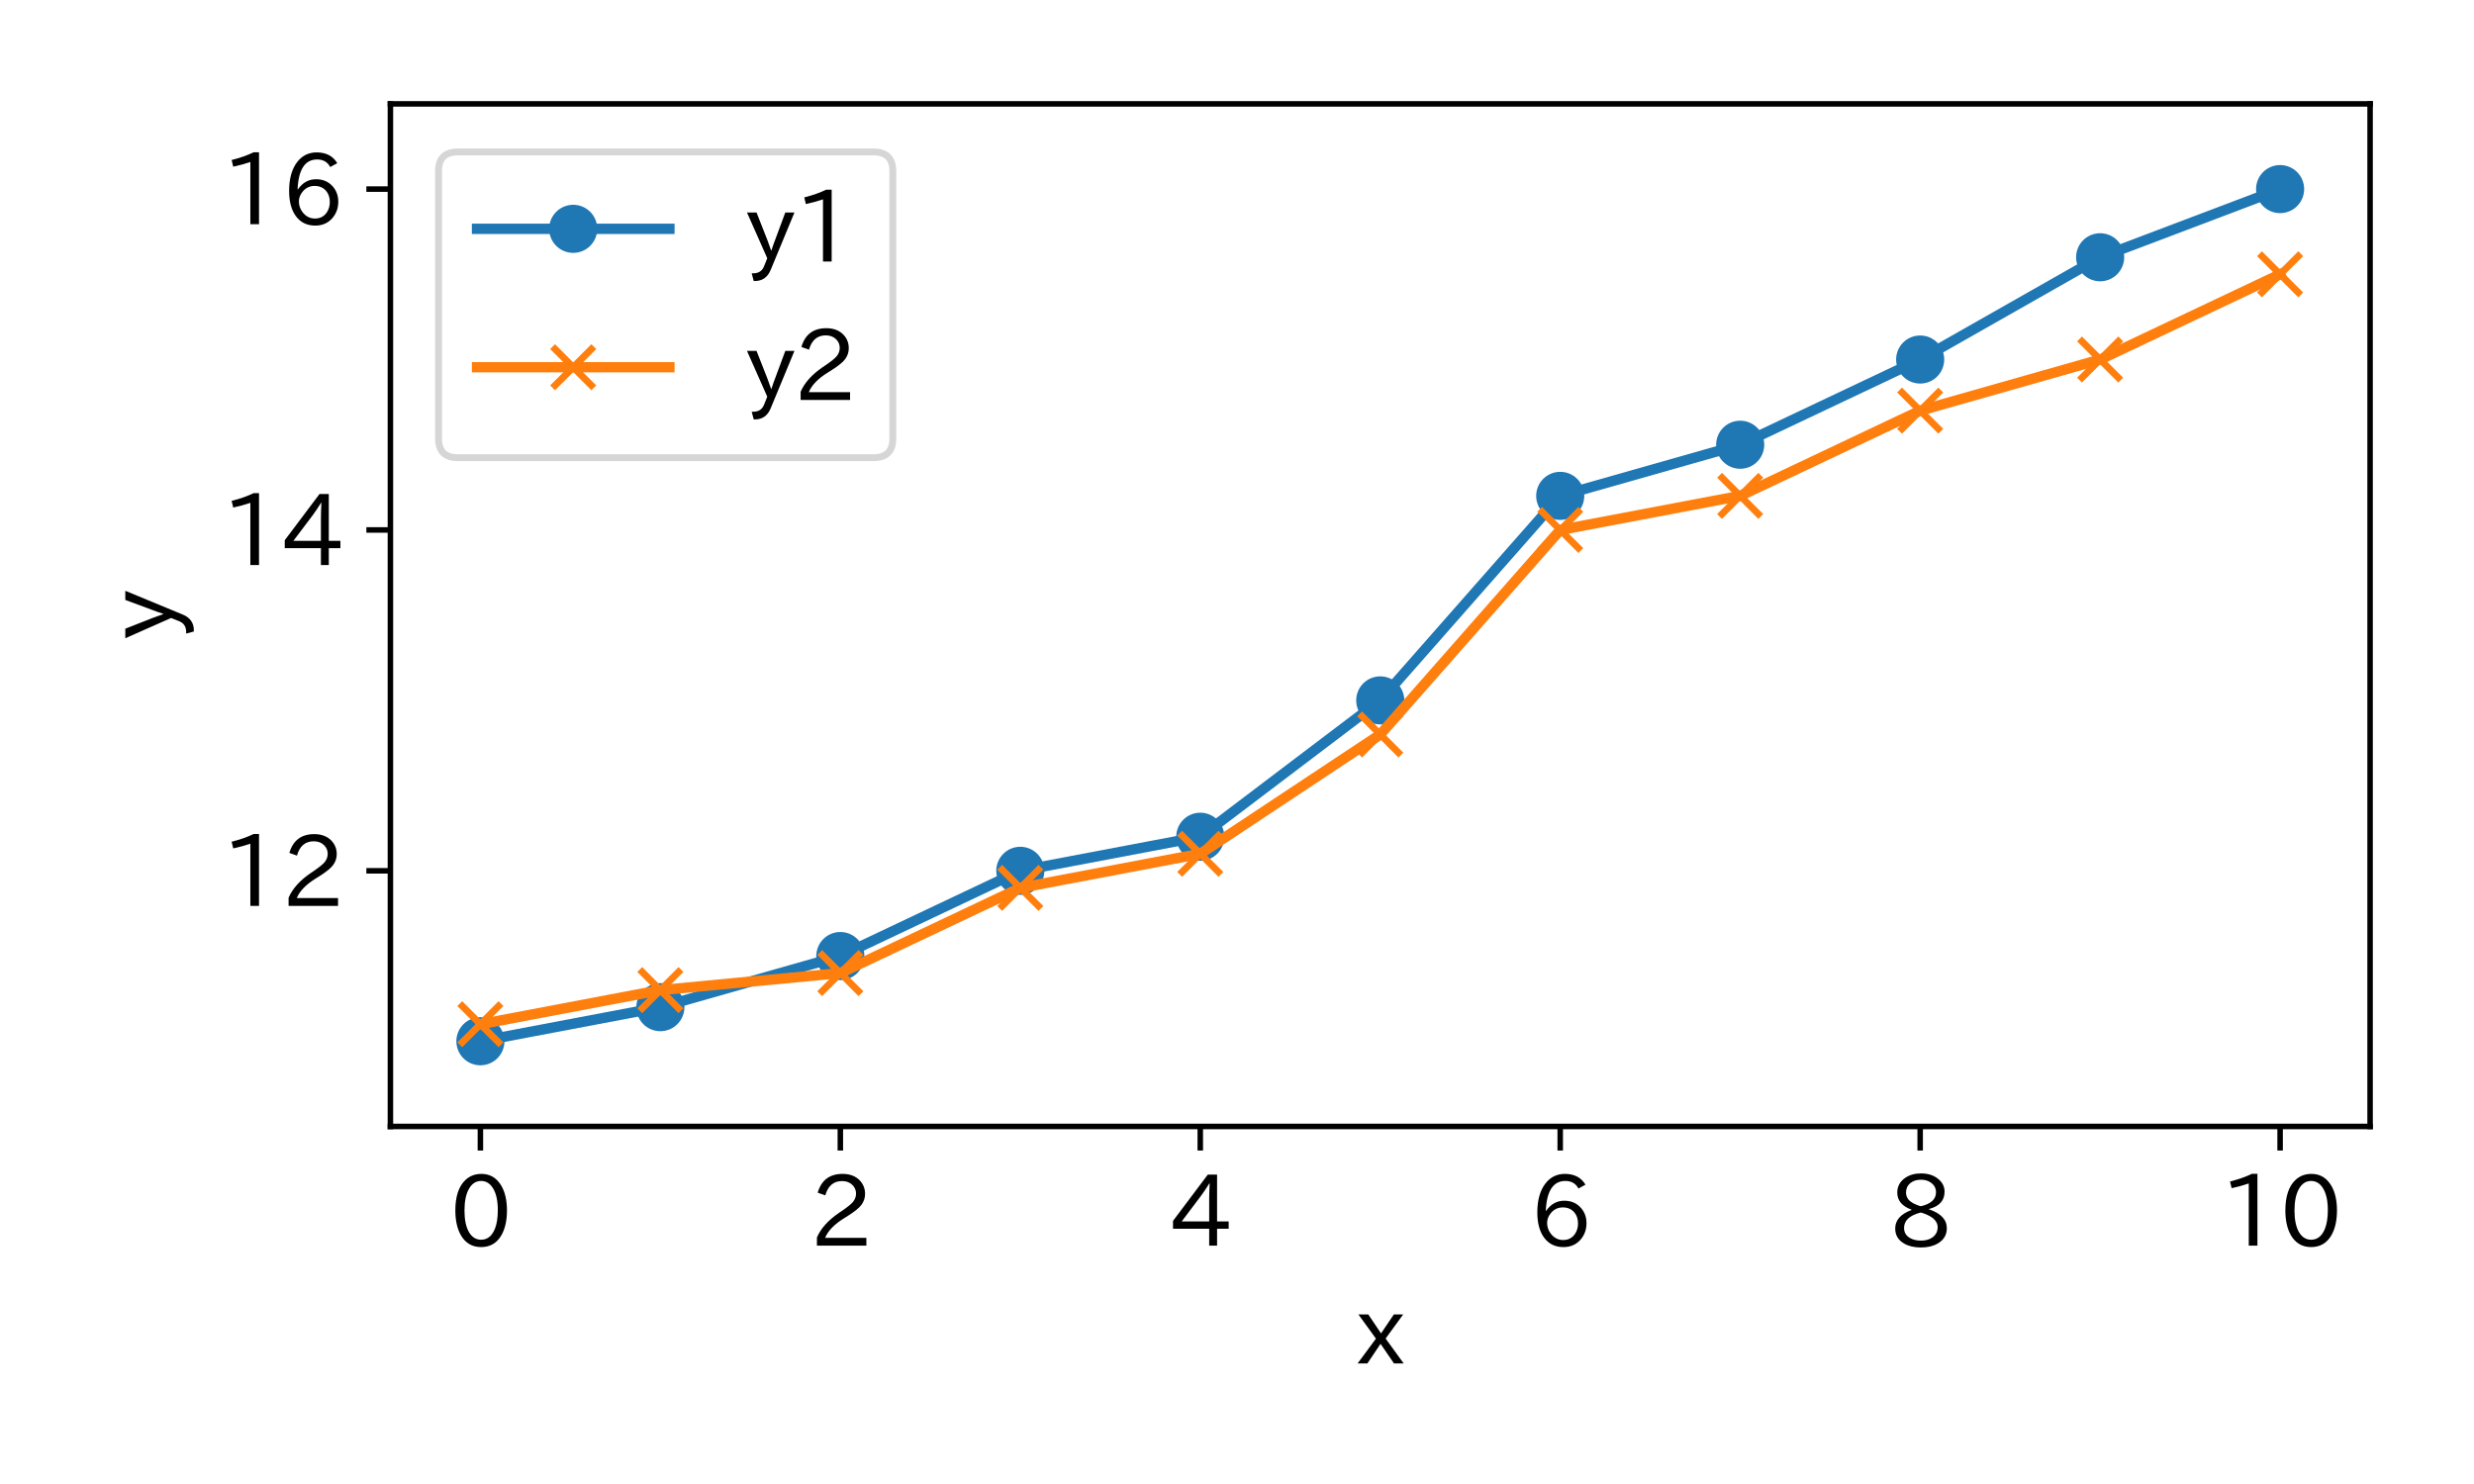 <?xml version="1.0" encoding="utf-8" standalone="no"?>
<!DOCTYPE svg PUBLIC "-//W3C//DTD SVG 1.1//EN"
  "http://www.w3.org/Graphics/SVG/1.1/DTD/svg11.dtd">
<svg xmlns:xlink="http://www.w3.org/1999/xlink" width="360pt" height="216pt" viewBox="0 0 360 216" xmlns="http://www.w3.org/2000/svg" version="1.1">
 <defs>
  <style type="text/css">*{stroke-linejoin: round; stroke-linecap: butt}</style>
 </defs>
 <g id="figure_1">
  <g id="patch_1">
   <path d="M 0 216 
L 360 216 
L 360 0 
L 0 0 
z
" style="fill: #ffffff"/>
  </g>
  <g id="axes_1">
   <g id="patch_2">
    <path d="M 56.81 163.96 
L 344.88 163.96 
L 344.88 15.12 
L 56.81 15.12 
z
" style="fill: #ffffff"/>
   </g>
   <g id="matplotlib.axis_1">
    <g id="xtick_1">
     <g id="line2d_1">
      <defs>
       <path id="m8fbcfad6a5" d="M 0 0 
L 0 3.5 
" style="stroke: #000000; stroke-width: 0.8"/>
      </defs>
      <g>
       <use xlink:href="#m8fbcfad6a5" x="69.904" y="163.96" style="stroke: #000000; stroke-width: 0.8"/>
      </g>
     </g>
     <g id="text_1">
      <!-- 0 -->
      <g transform="translate(65.495 181.447) scale(0.14 -0.14)">
       <defs>
        <path id="IPAexGothic-30" d="M 2038 4725 
Q 2881 4725 3334 3944 
Q 3694 3325 3694 2344 
Q 3694 1372 3334 741 
Q 2888 -31 2016 -31 
Q 1147 -31 700 741 
Q 341 1372 341 2350 
Q 341 3713 1000 4334 
Q 1419 4725 2038 4725 
z
M 2016 4266 
Q 1516 4266 1228 3759 
Q 934 3247 934 2344 
Q 934 1456 1222 947 
Q 1513 447 2016 447 
Q 2619 447 2909 1153 
Q 3100 1622 3100 2375 
Q 3100 3256 2806 3759 
Q 2509 4266 2016 4266 
z
" transform="scale(0.016)"/>
       </defs>
       <use xlink:href="#IPAexGothic-30"/>
      </g>
     </g>
    </g>
    <g id="xtick_2">
     <g id="line2d_2">
      <g>
       <use xlink:href="#m8fbcfad6a5" x="122.28" y="163.96" style="stroke: #000000; stroke-width: 0.8"/>
      </g>
     </g>
     <g id="text_2">
      <!-- 2 -->
      <g transform="translate(117.872 181.447) scale(0.14 -0.14)">
       <defs>
        <path id="IPAexGothic-32" d="M 3659 63 
L 447 63 
L 447 594 
Q 825 1475 1894 2203 
L 2072 2322 
Q 2619 2697 2791 2906 
Q 2988 3153 2988 3444 
Q 2988 3772 2756 4003 
Q 2500 4259 2084 4259 
Q 1250 4259 991 3328 
L 497 3506 
Q 853 4725 2116 4725 
Q 2806 4725 3216 4316 
Q 3575 3947 3575 3425 
Q 3575 3038 3344 2722 
Q 3131 2416 2366 1938 
L 2231 1856 
Q 1256 1253 978 569 
L 3659 569 
L 3659 63 
z
" transform="scale(0.016)"/>
       </defs>
       <use xlink:href="#IPAexGothic-32"/>
      </g>
     </g>
    </g>
    <g id="xtick_3">
     <g id="line2d_3">
      <g>
       <use xlink:href="#m8fbcfad6a5" x="174.657" y="163.96" style="stroke: #000000; stroke-width: 0.8"/>
      </g>
     </g>
     <g id="text_3">
      <!-- 4 -->
      <g transform="translate(170.248 181.447) scale(0.14 -0.14)">
       <defs>
        <path id="IPAexGothic-34" d="M 3813 1159 
L 3059 1159 
L 3059 63 
L 2547 63 
L 2547 1159 
L 197 1159 
L 197 1672 
L 2456 4678 
L 3059 4678 
L 3059 1634 
L 3813 1634 
L 3813 1159 
z
M 2578 4109 
L 2559 4109 
Q 2278 3656 2003 3284 
L 759 1634 
L 2547 1634 
L 2547 3144 
Q 2547 3481 2578 4109 
z
" transform="scale(0.016)"/>
       </defs>
       <use xlink:href="#IPAexGothic-34"/>
      </g>
     </g>
    </g>
    <g id="xtick_4">
     <g id="line2d_4">
      <g>
       <use xlink:href="#m8fbcfad6a5" x="227.033" y="163.96" style="stroke: #000000; stroke-width: 0.8"/>
      </g>
     </g>
     <g id="text_4">
      <!-- 6 -->
      <g transform="translate(222.624 181.447) scale(0.14 -0.14)">
       <defs>
        <path id="IPAexGothic-36" d="M 1056 2328 
Q 1509 2981 2234 2981 
Q 2906 2981 3316 2513 
Q 3675 2106 3675 1522 
Q 3675 884 3272 434 
Q 2853 -31 2178 -31 
Q 1375 -31 922 581 
Q 481 1178 481 2228 
Q 481 3425 1013 4109 
Q 1494 4725 2272 4725 
Q 3191 4725 3609 4025 
L 3150 3775 
Q 2894 4266 2300 4266 
Q 1119 4266 1031 2328 
L 1056 2328 
z
M 2141 2547 
Q 1684 2547 1384 2206 
Q 1116 1900 1116 1541 
Q 1116 1156 1353 844 
Q 1672 428 2159 428 
Q 2669 428 2941 844 
Q 3125 1128 3125 1503 
Q 3125 1944 2881 2228 
Q 2600 2547 2141 2547 
z
" transform="scale(0.016)"/>
       </defs>
       <use xlink:href="#IPAexGothic-36"/>
      </g>
     </g>
    </g>
    <g id="xtick_5">
     <g id="line2d_5">
      <g>
       <use xlink:href="#m8fbcfad6a5" x="279.41" y="163.96" style="stroke: #000000; stroke-width: 0.8"/>
      </g>
     </g>
     <g id="text_5">
      <!-- 8 -->
      <g transform="translate(275.001 181.447) scale(0.14 -0.14)">
       <defs>
        <path id="IPAexGothic-38" d="M 2541 2425 
Q 3700 2031 3700 1197 
Q 3700 541 3100 197 
Q 2663 -56 2016 -56 
Q 1366 -56 928 197 
Q 347 531 347 1178 
Q 347 1988 1409 2381 
L 1409 2400 
Q 481 2734 481 3509 
Q 481 4100 981 4456 
Q 1406 4756 2019 4756 
Q 2703 4756 3131 4403 
Q 3553 4069 3553 3566 
Q 3553 2706 2541 2444 
L 2541 2425 
z
M 2022 2625 
Q 2997 2856 2997 3528 
Q 2997 3916 2675 4150 
Q 2413 4347 2016 4347 
Q 1606 4347 1331 4128 
Q 1050 3897 1050 3522 
Q 1050 3150 1350 2925 
Q 1494 2809 1722 2722 
Q 1984 2616 2022 2625 
z
M 1978 2209 
Q 922 1931 922 1216 
Q 922 775 1313 556 
Q 1606 391 2009 391 
Q 2575 391 2881 697 
Q 3106 922 3106 1250 
Q 3106 1594 2794 1850 
Q 2609 1994 2350 2100 
Q 2047 2222 1978 2209 
z
" transform="scale(0.016)"/>
       </defs>
       <use xlink:href="#IPAexGothic-38"/>
      </g>
     </g>
    </g>
    <g id="xtick_6">
     <g id="line2d_6">
      <g>
       <use xlink:href="#m8fbcfad6a5" x="331.786" y="163.96" style="stroke: #000000; stroke-width: 0.8"/>
      </g>
     </g>
     <g id="text_6">
      <!-- 10 -->
      <g transform="translate(322.968 181.447) scale(0.14 -0.14)">
       <defs>
        <path id="IPAexGothic-31" d="M 2463 63 
L 1900 63 
L 1900 4103 
Q 1372 3922 788 3797 
L 684 4231 
Q 1519 4441 2106 4731 
L 2463 4731 
L 2463 63 
z
" transform="scale(0.016)"/>
       </defs>
       <use xlink:href="#IPAexGothic-31"/>
       <use xlink:href="#IPAexGothic-30" x="62.988"/>
      </g>
     </g>
    </g>
    <g id="text_7">
     <!-- x -->
     <g transform="translate(197.424 198.594) scale(0.14 -0.14)">
      <defs>
       <path id="IPAexGothic-78" d="M 3050 63 
L 2419 63 
L 1547 1338 
L 691 63 
L 56 63 
L 1247 1675 
L 106 3250 
L 747 3250 
L 1578 2016 
L 2413 3250 
L 3019 3250 
L 1875 1681 
L 3050 63 
z
" transform="scale(0.016)"/>
      </defs>
      <use xlink:href="#IPAexGothic-78"/>
     </g>
    </g>
   </g>
   <g id="matplotlib.axis_2">
    <g id="ytick_1">
     <g id="line2d_7">
      <defs>
       <path id="me347c783b4" d="M 0 0 
L -3.5 0 
" style="stroke: #000000; stroke-width: 0.8"/>
      </defs>
      <g>
       <use xlink:href="#me347c783b4" x="56.81" y="126.75" style="stroke: #000000; stroke-width: 0.8"/>
      </g>
     </g>
     <g id="text_8">
      <!-- 12 -->
      <g transform="translate(32.174 131.993) scale(0.14 -0.14)">
       <use xlink:href="#IPAexGothic-31"/>
       <use xlink:href="#IPAexGothic-32" x="62.988"/>
      </g>
     </g>
    </g>
    <g id="ytick_2">
     <g id="line2d_8">
      <g>
       <use xlink:href="#me347c783b4" x="56.81" y="77.137" style="stroke: #000000; stroke-width: 0.8"/>
      </g>
     </g>
     <g id="text_9">
      <!-- 14 -->
      <g transform="translate(32.174 82.38) scale(0.14 -0.14)">
       <use xlink:href="#IPAexGothic-31"/>
       <use xlink:href="#IPAexGothic-34" x="62.988"/>
      </g>
     </g>
    </g>
    <g id="ytick_3">
     <g id="line2d_9">
      <g>
       <use xlink:href="#me347c783b4" x="56.81" y="27.523" style="stroke: #000000; stroke-width: 0.8"/>
      </g>
     </g>
     <g id="text_10">
      <!-- 16 -->
      <g transform="translate(32.174 32.767) scale(0.14 -0.14)">
       <use xlink:href="#IPAexGothic-31"/>
       <use xlink:href="#IPAexGothic-36" x="62.988"/>
      </g>
     </g>
    </g>
    <g id="text_11">
     <!-- y -->
     <g transform="translate(25.514 92.985) rotate(-90) scale(0.14 -0.14)">
      <defs>
       <path id="IPAexGothic-79" d="M 3122 3250 
L 1575 -488 
Q 1278 -1203 550 -1203 
L 478 -1203 
L 344 -703 
L 447 -703 
Q 969 -703 1150 -238 
L 1356 275 
L 38 3250 
L 659 3250 
L 1363 1459 
Q 1528 1025 1606 781 
L 1625 781 
Q 1750 1169 1863 1459 
L 2528 3250 
L 3122 3250 
z
" transform="scale(0.016)"/>
      </defs>
      <use xlink:href="#IPAexGothic-79"/>
     </g>
    </g>
   </g>
   <g id="line2d_10">
    <path d="M 69.904 151.557 
L 96.092 146.595 
L 122.28 139.153 
L 148.469 126.75 
L 174.657 121.789 
L 200.845 101.943 
L 227.033 72.175 
L 253.221 64.733 
L 279.41 52.33 
L 305.598 37.446 
L 331.786 27.523 
" clip-path="url(#p3c96575b18)" style="fill: none; stroke: #1f77b4; stroke-width: 1.5; stroke-linecap: square"/>
    <defs>
     <path id="m164ea9abc5" d="M 0 3 
C 0.796 3 1.559 2.684 2.121 2.121 
C 2.684 1.559 3 0.796 3 0 
C 3 -0.796 2.684 -1.559 2.121 -2.121 
C 1.559 -2.684 0.796 -3 0 -3 
C -0.796 -3 -1.559 -2.684 -2.121 -2.121 
C -2.684 -1.559 -3 -0.796 -3 0 
C -3 0.796 -2.684 1.559 -2.121 2.121 
C -1.559 2.684 -0.796 3 0 3 
z
" style="stroke: #1f77b4"/>
    </defs>
    <g clip-path="url(#p3c96575b18)">
     <use xlink:href="#m164ea9abc5" x="69.904" y="151.557" style="fill: #1f77b4; stroke: #1f77b4"/>
     <use xlink:href="#m164ea9abc5" x="96.092" y="146.595" style="fill: #1f77b4; stroke: #1f77b4"/>
     <use xlink:href="#m164ea9abc5" x="122.28" y="139.153" style="fill: #1f77b4; stroke: #1f77b4"/>
     <use xlink:href="#m164ea9abc5" x="148.469" y="126.75" style="fill: #1f77b4; stroke: #1f77b4"/>
     <use xlink:href="#m164ea9abc5" x="174.657" y="121.789" style="fill: #1f77b4; stroke: #1f77b4"/>
     <use xlink:href="#m164ea9abc5" x="200.845" y="101.943" style="fill: #1f77b4; stroke: #1f77b4"/>
     <use xlink:href="#m164ea9abc5" x="227.033" y="72.175" style="fill: #1f77b4; stroke: #1f77b4"/>
     <use xlink:href="#m164ea9abc5" x="253.221" y="64.733" style="fill: #1f77b4; stroke: #1f77b4"/>
     <use xlink:href="#m164ea9abc5" x="279.41" y="52.33" style="fill: #1f77b4; stroke: #1f77b4"/>
     <use xlink:href="#m164ea9abc5" x="305.598" y="37.446" style="fill: #1f77b4; stroke: #1f77b4"/>
     <use xlink:href="#m164ea9abc5" x="331.786" y="27.523" style="fill: #1f77b4; stroke: #1f77b4"/>
    </g>
   </g>
   <g id="line2d_11">
    <path d="M 69.904 149.076 
L 96.092 144.115 
L 122.28 141.634 
L 148.469 129.231 
L 174.657 124.269 
L 200.845 106.905 
L 227.033 77.137 
L 253.221 72.175 
L 279.41 59.772 
L 305.598 52.33 
L 331.786 39.927 
" clip-path="url(#p3c96575b18)" style="fill: none; stroke: #ff7f0e; stroke-width: 1.5; stroke-linecap: square"/>
    <defs>
     <path id="mb17d1fb781" d="M -3 3 
L 3 -3 
M -3 -3 
L 3 3 
" style="stroke: #ff7f0e"/>
    </defs>
    <g clip-path="url(#p3c96575b18)">
     <use xlink:href="#mb17d1fb781" x="69.904" y="149.076" style="fill: #ff7f0e; stroke: #ff7f0e"/>
     <use xlink:href="#mb17d1fb781" x="96.092" y="144.115" style="fill: #ff7f0e; stroke: #ff7f0e"/>
     <use xlink:href="#mb17d1fb781" x="122.28" y="141.634" style="fill: #ff7f0e; stroke: #ff7f0e"/>
     <use xlink:href="#mb17d1fb781" x="148.469" y="129.231" style="fill: #ff7f0e; stroke: #ff7f0e"/>
     <use xlink:href="#mb17d1fb781" x="174.657" y="124.269" style="fill: #ff7f0e; stroke: #ff7f0e"/>
     <use xlink:href="#mb17d1fb781" x="200.845" y="106.905" style="fill: #ff7f0e; stroke: #ff7f0e"/>
     <use xlink:href="#mb17d1fb781" x="227.033" y="77.137" style="fill: #ff7f0e; stroke: #ff7f0e"/>
     <use xlink:href="#mb17d1fb781" x="253.221" y="72.175" style="fill: #ff7f0e; stroke: #ff7f0e"/>
     <use xlink:href="#mb17d1fb781" x="279.41" y="59.772" style="fill: #ff7f0e; stroke: #ff7f0e"/>
     <use xlink:href="#mb17d1fb781" x="305.598" y="52.33" style="fill: #ff7f0e; stroke: #ff7f0e"/>
     <use xlink:href="#mb17d1fb781" x="331.786" y="39.927" style="fill: #ff7f0e; stroke: #ff7f0e"/>
    </g>
   </g>
   <g id="patch_3">
    <path d="M 56.81 163.96 
L 56.81 15.12 
" style="fill: none; stroke: #000000; stroke-width: 0.8; stroke-linejoin: miter; stroke-linecap: square"/>
   </g>
   <g id="patch_4">
    <path d="M 344.88 163.96 
L 344.88 15.12 
" style="fill: none; stroke: #000000; stroke-width: 0.8; stroke-linejoin: miter; stroke-linecap: square"/>
   </g>
   <g id="patch_5">
    <path d="M 56.81 163.96 
L 344.88 163.96 
" style="fill: none; stroke: #000000; stroke-width: 0.8; stroke-linejoin: miter; stroke-linecap: square"/>
   </g>
   <g id="patch_6">
    <path d="M 56.81 15.12 
L 344.88 15.12 
" style="fill: none; stroke: #000000; stroke-width: 0.8; stroke-linejoin: miter; stroke-linecap: square"/>
   </g>
   <g id="legend_1">
    <g id="patch_7">
     <path d="M 66.61 66.614 
L 127.118 66.614 
Q 129.918 66.614 129.918 63.814 
L 129.918 24.92 
Q 129.918 22.12 127.118 22.12 
L 66.61 22.12 
Q 63.81 22.12 63.81 24.92 
L 63.81 63.814 
Q 63.81 66.614 66.61 66.614 
z
" style="fill: #ffffff; opacity: 0.8; stroke: #cccccc; stroke-linejoin: miter"/>
    </g>
    <g id="line2d_12">
     <path d="M 69.41 33.307 
L 83.41 33.307 
L 97.41 33.307 
" style="fill: none; stroke: #1f77b4; stroke-width: 1.5; stroke-linecap: square"/>
     <g>
      <use xlink:href="#m164ea9abc5" x="83.41" y="33.307" style="fill: #1f77b4; stroke: #1f77b4"/>
     </g>
    </g>
    <g id="text_12">
     <!-- y1 -->
     <g transform="translate(108.61 38.207) scale(0.14 -0.14)">
      <use xlink:href="#IPAexGothic-79"/>
      <use xlink:href="#IPAexGothic-31" x="49.219"/>
     </g>
    </g>
    <g id="line2d_13">
     <path d="M 69.41 53.454 
L 83.41 53.454 
L 97.41 53.454 
" style="fill: none; stroke: #ff7f0e; stroke-width: 1.5; stroke-linecap: square"/>
     <g>
      <use xlink:href="#mb17d1fb781" x="83.41" y="53.454" style="fill: #ff7f0e; stroke: #ff7f0e"/>
     </g>
    </g>
    <g id="text_13">
     <!-- y2 -->
     <g transform="translate(108.61 58.354) scale(0.14 -0.14)">
      <use xlink:href="#IPAexGothic-79"/>
      <use xlink:href="#IPAexGothic-32" x="49.219"/>
     </g>
    </g>
   </g>
  </g>
 </g>
 <defs>
  <clipPath id="p3c96575b18">
   <rect x="56.81" y="15.12" width="288.07" height="148.84"/>
  </clipPath>
 </defs>
</svg>
